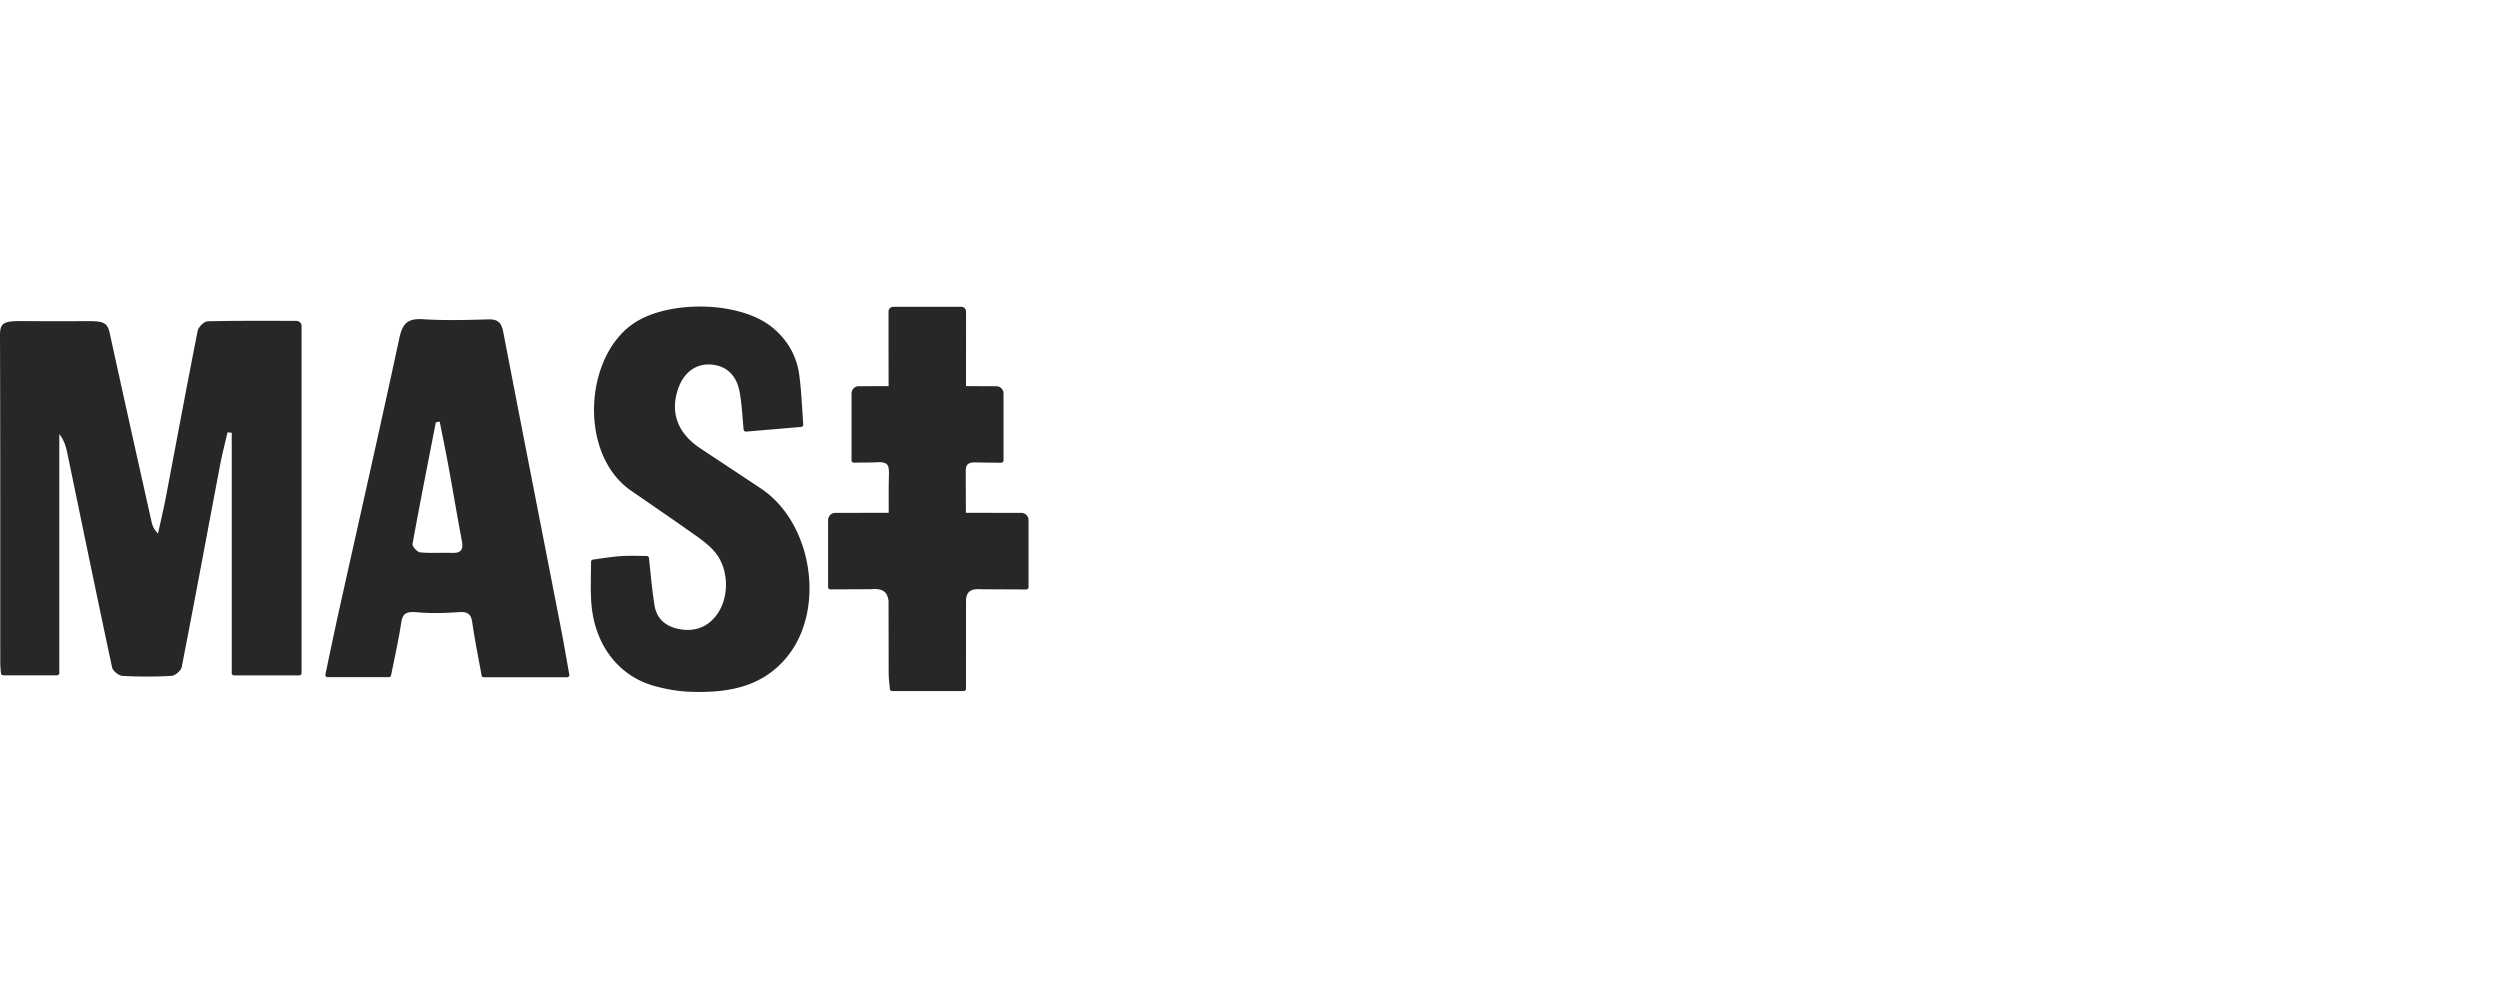 <svg width="250" height="100" xmlns="http://www.w3.org/2000/svg"><path d="M20.765 32.131c2.907-.071 5.816-.047 8.859-.044.293 0 .532.224.532.5V67.32c0 .12-.104.218-.232.218h-6.52c-.127 0-.23-.098-.23-.218V43.275l-.42-.042c-.252 1.094-.539 2.182-.747 3.283-1.277 6.734-2.524 13.473-3.838 20.2-.069.35-.648.848-1.017.87a42.922 42.922 0 0 1-4.899.002c-.375-.02-.967-.488-1.04-.829-1.528-7.134-2.993-14.28-4.477-21.423-.139-.662-.32-1.316-.807-1.927v23.903c0 .12-.104.218-.231.218H.328a.225.225 0 0 1-.23-.2c-.03-.34-.07-.69-.07-1.04C.023 55.388.039 44.486 0 33.582c-.005-1.277.32-1.488 2.175-1.474 2.177.015 4.382.015 6.587.005 1.516-.006 1.977.127 2.202 1.16 1.377 6.315 2.789 12.623 4.197 18.933.085.38.236.746.64 1.149.259-1.19.546-2.376.774-3.572 1.061-5.567 2.091-11.14 3.193-16.7.074-.376.644-.942.996-.95zm29.555 1.04c1.897 9.857 3.836 19.706 5.754 29.558.302 1.553.567 3.113.859 4.739a.223.223 0 0 1-.049.18.22.22 0 0 1-.168.08h-8.34a.22.22 0 0 1-.216-.181c-.322-1.773-.68-3.528-.933-5.297-.119-.824-.436-1.1-1.333-1.038-1.37.095-2.746.14-4.115.02-1.023-.09-1.499.013-1.646.973-.27 1.772-.666 3.526-1.026 5.333a.22.22 0 0 1-.216.178h-6.136a.218.218 0 0 1-.17-.082.222.222 0 0 1-.045-.184c.444-2.1.866-4.158 1.321-6.21 2.033-9.15 4.11-18.293 6.08-27.457.31-1.447.846-1.957 2.342-1.862 2.173.14 4.363.078 6.544.017.95-.026 1.316.319 1.493 1.233zM45.207 55.29c.94.037 1.138-.373.976-1.223-.468-2.468-.878-4.946-1.331-7.416-.276-1.502-.587-2.996-.882-4.494l-.386.074c-.79 4.052-1.597 8.102-2.331 12.165-.044.24.47.812.763.841 1.055.105 2.127.011 3.191.053zm30.9-6.43c5.092 3.395 6.482 11.963 2.658 16.75-2.532 3.17-6.122 3.72-9.9 3.56-1.16-.049-2.334-.267-3.452-.58-3.672-1.027-6.052-4.264-6.296-8.517-.072-1.272-.018-2.55-.012-3.889a.232.232 0 0 1 .202-.227c.973-.131 1.873-.286 2.779-.346.853-.058 1.713-.02 2.579-.014.117 0 .217.087.23.204.175 1.573.304 3.154.552 4.718.235 1.479 1.293 2.234 2.716 2.431 1.463.202 2.694-.32 3.552-1.525 1.229-1.728 1.172-4.483-.167-6.146-.488-.604-1.122-1.12-1.762-1.574-2.21-1.57-4.451-3.097-6.682-4.64-5.28-3.652-4.694-13.521.38-16.804 3.539-2.289 10.652-2.157 13.851.564 1.448 1.23 2.34 2.801 2.589 4.654.218 1.611.276 3.244.402 4.97a.233.233 0 0 1-.214.245l-5.498.466a.235.235 0 0 1-.253-.21c-.126-1.327-.178-2.544-.395-3.732-.319-1.741-1.356-2.66-2.886-2.765-1.521-.103-2.741.821-3.292 2.495-.774 2.354-.005 4.388 2.236 5.88 2.025 1.347 4.06 2.682 6.084 4.032zm26.04 2.428c.391 0 .707.327.707.728v6.697a.23.23 0 0 1-.227.233c-.94-.006-4.35-.014-4.566-.025-.946-.05-1.352.204-1.457.983l-.003 4.314v.016l-.001 2.43v2.205a.232.232 0 0 1-.228.235h-7.16a.228.228 0 0 1-.226-.21c-.048-.523-.12-1.079-.12-1.636v-.228a878.371 878.371 0 0 0-.006-2.811l.001-.112-.007-4.023c-.125-.936-.608-1.26-1.763-1.167-.108.009-3.179.015-4.054.022a.228.228 0 0 1-.228-.234v-6.69c0-.401.316-.727.708-.727 1.528-.004 4.762-.007 5.353-.009.005-.962-.016-2.412.02-3.608.034-1.192-.029-1.543-1.42-1.433-.124.01-1.525.019-2.088.026a.228.228 0 0 1-.229-.234v-6.68c0-.401.315-.727.707-.729 1.007-.004 2.496-.008 3-.011-.005-3.024-.01-5.067-.007-7.451a.475.475 0 0 1 .468-.48h6.815c.258 0 .467.215.468.48.002 2.374 0 4.45-.003 7.451.515.004 2.026.008 3.046.014.39.001.706.327.706.728v6.69a.232.232 0 0 1-.23.233c-.605-.007-2.16-.017-2.44-.032-1.133-.06-1.108.411-1.108 1.12 0 1.321.012 2.87.016 3.917.606.002 3.986.005 5.556.008z" fill="#272727" fill-rule="nonzero"/></svg>
